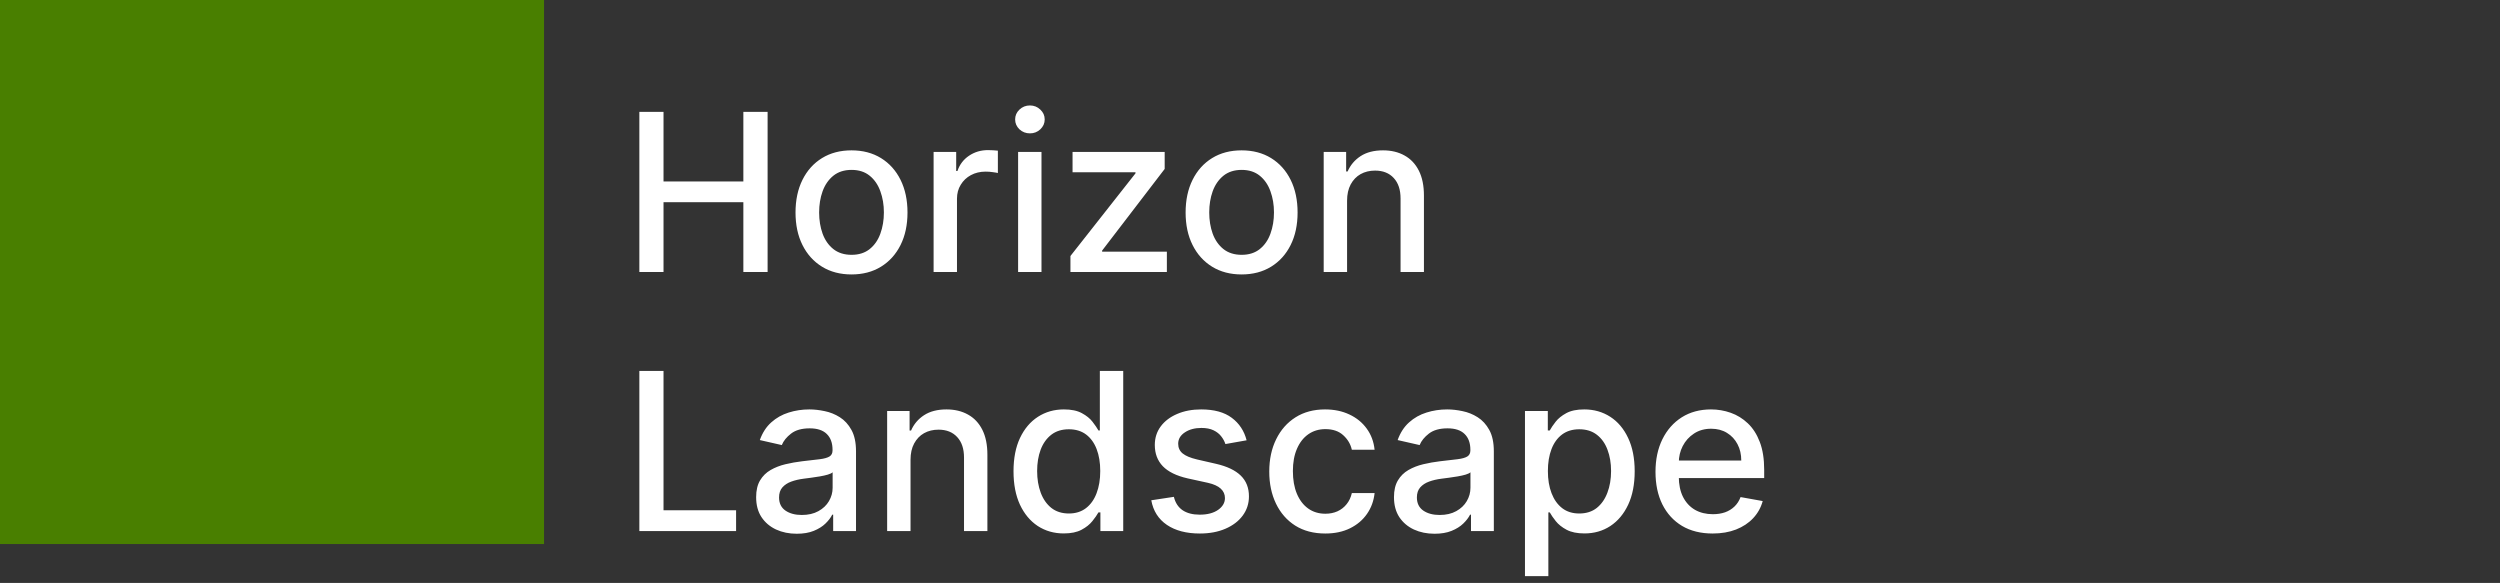 <svg width="193" height="45" viewBox="0 0 193 45" fill="none" xmlns="http://www.w3.org/2000/svg">
<rect x="0" y="0" width="193" height="45" fill="#333333" stroke="none"/>
<rect width="42" height="42" fill="#497F00"/>
<path d="M49.358 21V8.636H51.224V14.009H57.387V8.636H59.259V21H57.387V15.609H51.224V21H49.358ZM65.737 21.187C64.867 21.187 64.109 20.988 63.461 20.59C62.813 20.191 62.309 19.634 61.951 18.917C61.593 18.201 61.414 17.364 61.414 16.406C61.414 15.444 61.593 14.603 61.951 13.883C62.309 13.162 62.813 12.603 63.461 12.204C64.109 11.806 64.867 11.607 65.737 11.607C66.606 11.607 67.365 11.806 68.012 12.204C68.66 12.603 69.163 13.162 69.522 13.883C69.88 14.603 70.059 15.444 70.059 16.406C70.059 17.364 69.88 18.201 69.522 18.917C69.163 19.634 68.66 20.191 68.012 20.59C67.365 20.988 66.606 21.187 65.737 21.187ZM65.743 19.672C66.306 19.672 66.773 19.523 67.143 19.225C67.513 18.927 67.787 18.531 67.964 18.036C68.145 17.541 68.236 16.995 68.236 16.4C68.236 15.808 68.145 15.265 67.964 14.77C67.787 14.271 67.513 13.87 67.143 13.569C66.773 13.267 66.306 13.116 65.743 13.116C65.175 13.116 64.704 13.267 64.33 13.569C63.96 13.87 63.684 14.271 63.503 14.77C63.326 15.265 63.237 15.808 63.237 16.4C63.237 16.995 63.326 17.541 63.503 18.036C63.684 18.531 63.96 18.927 64.33 19.225C64.704 19.523 65.175 19.672 65.743 19.672ZM72.074 21V11.727H73.818V13.2H73.915C74.084 12.701 74.382 12.309 74.808 12.023C75.239 11.733 75.726 11.588 76.269 11.588C76.382 11.588 76.515 11.592 76.668 11.601C76.825 11.608 76.948 11.619 77.036 11.631V13.357C76.964 13.337 76.835 13.315 76.65 13.291C76.465 13.263 76.279 13.249 76.094 13.249C75.668 13.249 75.287 13.339 74.953 13.52C74.623 13.697 74.362 13.945 74.169 14.263C73.975 14.577 73.879 14.935 73.879 15.337V21H72.074ZM78.598 21V11.727H80.403V21H78.598ZM79.51 10.296C79.196 10.296 78.926 10.192 78.701 9.983C78.48 9.769 78.369 9.516 78.369 9.222C78.369 8.924 78.48 8.671 78.701 8.461C78.926 8.248 79.196 8.141 79.51 8.141C79.824 8.141 80.091 8.248 80.313 8.461C80.538 8.671 80.651 8.924 80.651 9.222C80.651 9.516 80.538 9.769 80.313 9.983C80.091 10.192 79.824 10.296 79.51 10.296ZM82.638 21V19.762L87.661 13.381V13.297H82.801V11.727H89.913V13.043L85.083 19.346V19.43H90.082V21H82.638ZM95.852 21.187C94.982 21.187 94.224 20.988 93.576 20.59C92.928 20.191 92.425 19.634 92.067 18.917C91.708 18.201 91.529 17.364 91.529 16.406C91.529 15.444 91.708 14.603 92.067 13.883C92.425 13.162 92.928 12.603 93.576 12.204C94.224 11.806 94.982 11.607 95.852 11.607C96.721 11.607 97.48 11.806 98.128 12.204C98.776 12.603 99.279 13.162 99.637 13.883C99.995 14.603 100.174 15.444 100.174 16.406C100.174 17.364 99.995 18.201 99.637 18.917C99.279 19.634 98.776 20.191 98.128 20.59C97.48 20.988 96.721 21.187 95.852 21.187ZM95.858 19.672C96.421 19.672 96.888 19.523 97.258 19.225C97.629 18.927 97.902 18.531 98.079 18.036C98.26 17.541 98.351 16.995 98.351 16.4C98.351 15.808 98.26 15.265 98.079 14.77C97.902 14.271 97.629 13.87 97.258 13.569C96.888 13.267 96.421 13.116 95.858 13.116C95.29 13.116 94.819 13.267 94.445 13.569C94.075 13.87 93.799 14.271 93.618 14.77C93.441 15.265 93.353 15.808 93.353 16.4C93.353 16.995 93.441 17.541 93.618 18.036C93.799 18.531 94.075 18.927 94.445 19.225C94.819 19.523 95.29 19.672 95.858 19.672ZM103.994 15.494V21H102.189V11.727H103.922V13.236H104.036C104.25 12.745 104.584 12.351 105.038 12.053C105.497 11.755 106.075 11.607 106.771 11.607C107.403 11.607 107.956 11.739 108.431 12.005C108.906 12.267 109.274 12.657 109.536 13.176C109.798 13.695 109.928 14.337 109.928 15.102V21H108.123V15.319C108.123 14.647 107.948 14.122 107.598 13.744C107.248 13.361 106.767 13.17 106.155 13.17C105.737 13.17 105.364 13.261 105.038 13.442C104.716 13.623 104.461 13.889 104.272 14.239C104.087 14.585 103.994 15.003 103.994 15.494ZM49.358 41V28.636H51.224V39.394H56.826V41H49.358ZM61.508 41.205C60.92 41.205 60.389 41.097 59.914 40.879C59.439 40.658 59.063 40.338 58.785 39.919C58.511 39.501 58.374 38.988 58.374 38.38C58.374 37.857 58.475 37.426 58.676 37.088C58.877 36.75 59.149 36.482 59.491 36.285C59.833 36.088 60.216 35.939 60.638 35.838C61.061 35.738 61.492 35.661 61.93 35.609C62.486 35.545 62.936 35.492 63.282 35.452C63.629 35.408 63.88 35.337 64.037 35.241C64.194 35.144 64.272 34.987 64.272 34.77V34.728C64.272 34.2 64.124 33.792 63.826 33.502C63.532 33.212 63.093 33.068 62.51 33.068C61.902 33.068 61.423 33.202 61.073 33.472C60.727 33.738 60.487 34.033 60.355 34.359L58.658 33.973C58.859 33.41 59.153 32.955 59.54 32.609C59.93 32.258 60.379 32.005 60.886 31.848C61.393 31.687 61.926 31.607 62.486 31.607C62.856 31.607 63.248 31.651 63.663 31.739C64.081 31.824 64.472 31.981 64.834 32.21C65.2 32.44 65.5 32.768 65.734 33.194C65.967 33.617 66.084 34.166 66.084 34.842V41H64.321V39.732H64.248C64.132 39.966 63.957 40.195 63.723 40.42C63.49 40.646 63.19 40.833 62.824 40.982C62.457 41.131 62.019 41.205 61.508 41.205ZM61.9 39.756C62.399 39.756 62.826 39.658 63.18 39.461C63.538 39.263 63.81 39.006 63.995 38.688C64.184 38.366 64.279 38.022 64.279 37.656V36.46C64.214 36.525 64.089 36.585 63.904 36.641C63.723 36.694 63.516 36.74 63.282 36.78C63.049 36.816 62.822 36.851 62.6 36.883C62.379 36.911 62.194 36.935 62.045 36.955C61.695 36.999 61.375 37.074 61.085 37.179C60.799 37.283 60.57 37.434 60.397 37.631C60.228 37.825 60.143 38.082 60.143 38.404C60.143 38.851 60.308 39.189 60.638 39.418C60.968 39.644 61.389 39.756 61.9 39.756ZM70.293 35.494V41H68.488V31.727H70.22V33.236H70.335C70.548 32.745 70.882 32.351 71.337 32.053C71.796 31.755 72.374 31.607 73.07 31.607C73.702 31.607 74.255 31.739 74.73 32.005C75.205 32.267 75.573 32.657 75.835 33.176C76.096 33.695 76.227 34.337 76.227 35.102V41H74.422V35.319C74.422 34.647 74.247 34.122 73.897 33.744C73.547 33.361 73.066 33.17 72.454 33.17C72.035 33.17 71.663 33.261 71.337 33.442C71.015 33.623 70.76 33.889 70.571 34.239C70.385 34.585 70.293 35.003 70.293 35.494ZM82.119 41.181C81.371 41.181 80.703 40.99 80.115 40.608C79.531 40.221 79.073 39.672 78.739 38.959C78.409 38.243 78.243 37.384 78.243 36.382C78.243 35.38 78.41 34.522 78.745 33.81C79.083 33.098 79.546 32.552 80.133 32.174C80.721 31.796 81.387 31.607 82.131 31.607C82.707 31.607 83.17 31.703 83.52 31.896C83.874 32.086 84.148 32.307 84.341 32.56C84.538 32.814 84.691 33.037 84.8 33.23H84.908V28.636H86.713V41H84.951V39.557H84.8C84.691 39.754 84.534 39.98 84.329 40.233C84.127 40.487 83.85 40.708 83.496 40.897C83.141 41.087 82.683 41.181 82.119 41.181ZM82.518 39.642C83.037 39.642 83.475 39.505 83.834 39.231C84.196 38.953 84.47 38.569 84.655 38.078C84.844 37.587 84.939 37.016 84.939 36.364C84.939 35.72 84.846 35.156 84.661 34.673C84.476 34.19 84.204 33.814 83.846 33.544C83.488 33.275 83.045 33.14 82.518 33.14C81.974 33.14 81.522 33.281 81.159 33.562C80.797 33.844 80.523 34.229 80.338 34.716C80.157 35.203 80.067 35.752 80.067 36.364C80.067 36.983 80.159 37.541 80.344 38.036C80.529 38.531 80.803 38.923 81.165 39.213C81.532 39.499 81.982 39.642 82.518 39.642ZM96.238 33.991L94.602 34.281C94.534 34.072 94.425 33.872 94.276 33.683C94.131 33.494 93.934 33.339 93.684 33.218C93.435 33.098 93.123 33.037 92.749 33.037C92.238 33.037 91.811 33.152 91.469 33.381C91.127 33.607 90.956 33.899 90.956 34.257C90.956 34.567 91.07 34.816 91.3 35.005C91.529 35.194 91.9 35.349 92.411 35.47L93.884 35.808C94.737 36.005 95.373 36.309 95.791 36.72C96.21 37.13 96.419 37.664 96.419 38.32C96.419 38.875 96.258 39.37 95.936 39.805C95.618 40.235 95.174 40.573 94.602 40.819C94.035 41.064 93.377 41.187 92.628 41.187C91.59 41.187 90.743 40.966 90.087 40.523C89.43 40.076 89.028 39.443 88.879 38.621L90.624 38.356C90.732 38.811 90.956 39.155 91.294 39.388C91.632 39.617 92.073 39.732 92.616 39.732C93.208 39.732 93.68 39.609 94.035 39.364C94.389 39.114 94.566 38.811 94.566 38.452C94.566 38.163 94.457 37.919 94.24 37.722C94.027 37.525 93.699 37.376 93.256 37.275L91.686 36.931C90.821 36.734 90.181 36.42 89.766 35.989C89.356 35.559 89.151 35.013 89.151 34.353C89.151 33.806 89.304 33.327 89.61 32.916C89.915 32.506 90.338 32.186 90.877 31.957C91.417 31.723 92.034 31.607 92.731 31.607C93.733 31.607 94.522 31.824 95.097 32.258C95.673 32.689 96.053 33.267 96.238 33.991ZM102.31 41.187C101.412 41.187 100.64 40.984 99.992 40.577C99.348 40.167 98.853 39.601 98.507 38.881C98.16 38.161 97.987 37.336 97.987 36.406C97.987 35.464 98.164 34.633 98.519 33.913C98.873 33.188 99.372 32.623 100.016 32.216C100.66 31.81 101.418 31.607 102.292 31.607C102.996 31.607 103.624 31.737 104.175 31.999C104.727 32.257 105.171 32.619 105.509 33.086C105.851 33.552 106.055 34.098 106.119 34.722H104.362C104.266 34.287 104.044 33.913 103.698 33.599C103.356 33.285 102.897 33.128 102.322 33.128C101.819 33.128 101.378 33.261 101 33.526C100.625 33.788 100.334 34.162 100.124 34.649C99.915 35.132 99.811 35.704 99.811 36.364C99.811 37.04 99.913 37.623 100.118 38.114C100.324 38.605 100.613 38.986 100.988 39.255C101.366 39.525 101.811 39.66 102.322 39.66C102.664 39.66 102.974 39.597 103.252 39.473C103.533 39.344 103.769 39.161 103.958 38.923C104.151 38.686 104.286 38.4 104.362 38.066H106.119C106.055 38.666 105.859 39.201 105.533 39.672C105.207 40.143 104.771 40.513 104.223 40.783C103.68 41.052 103.042 41.187 102.31 41.187ZM110.748 41.205C110.16 41.205 109.629 41.097 109.154 40.879C108.679 40.658 108.303 40.338 108.025 39.919C107.752 39.501 107.615 38.988 107.615 38.38C107.615 37.857 107.715 37.426 107.917 37.088C108.118 36.75 108.389 36.482 108.732 36.285C109.074 36.088 109.456 35.939 109.879 35.838C110.301 35.738 110.732 35.661 111.17 35.609C111.726 35.545 112.177 35.492 112.523 35.452C112.869 35.408 113.12 35.337 113.277 35.241C113.434 35.144 113.513 34.987 113.513 34.77V34.728C113.513 34.2 113.364 33.792 113.066 33.502C112.772 33.212 112.334 33.068 111.75 33.068C111.142 33.068 110.663 33.202 110.313 33.472C109.967 33.738 109.728 34.033 109.595 34.359L107.898 33.973C108.1 33.41 108.393 32.955 108.78 32.609C109.17 32.258 109.619 32.005 110.126 31.848C110.633 31.687 111.166 31.607 111.726 31.607C112.096 31.607 112.489 31.651 112.903 31.739C113.322 31.824 113.712 31.981 114.074 32.21C114.44 32.44 114.74 32.768 114.974 33.194C115.207 33.617 115.324 34.166 115.324 34.842V41H113.561V39.732H113.489C113.372 39.966 113.197 40.195 112.963 40.42C112.73 40.646 112.43 40.833 112.064 40.982C111.698 41.131 111.259 41.205 110.748 41.205ZM111.14 39.756C111.639 39.756 112.066 39.658 112.42 39.461C112.778 39.263 113.05 39.006 113.235 38.688C113.424 38.366 113.519 38.022 113.519 37.656V36.46C113.454 36.525 113.33 36.585 113.145 36.641C112.963 36.694 112.756 36.74 112.523 36.78C112.289 36.816 112.062 36.851 111.841 36.883C111.619 36.911 111.434 36.935 111.285 36.955C110.935 36.999 110.615 37.074 110.325 37.179C110.04 37.283 109.81 37.434 109.637 37.631C109.468 37.825 109.384 38.082 109.384 38.404C109.384 38.851 109.549 39.189 109.879 39.418C110.209 39.644 110.629 39.756 111.14 39.756ZM117.728 44.477V31.727H119.491V33.23H119.642C119.746 33.037 119.897 32.814 120.095 32.56C120.292 32.307 120.565 32.086 120.916 31.896C121.266 31.703 121.729 31.607 122.304 31.607C123.053 31.607 123.721 31.796 124.308 32.174C124.896 32.552 125.357 33.098 125.691 33.81C126.029 34.522 126.198 35.38 126.198 36.382C126.198 37.384 126.031 38.243 125.697 38.959C125.363 39.672 124.904 40.221 124.32 40.608C123.737 40.99 123.071 41.181 122.322 41.181C121.759 41.181 121.298 41.087 120.94 40.897C120.586 40.708 120.308 40.487 120.107 40.233C119.905 39.98 119.75 39.754 119.642 39.557H119.533V44.477H117.728ZM119.497 36.364C119.497 37.016 119.591 37.587 119.781 38.078C119.97 38.569 120.243 38.953 120.602 39.231C120.96 39.505 121.399 39.642 121.918 39.642C122.457 39.642 122.908 39.499 123.27 39.213C123.632 38.923 123.906 38.531 124.091 38.036C124.28 37.541 124.375 36.983 124.375 36.364C124.375 35.752 124.282 35.203 124.097 34.716C123.916 34.229 123.642 33.844 123.276 33.562C122.914 33.281 122.461 33.14 121.918 33.14C121.395 33.14 120.952 33.275 120.59 33.544C120.231 33.814 119.96 34.19 119.775 34.673C119.589 35.156 119.497 35.72 119.497 36.364ZM132.217 41.187C131.303 41.187 130.516 40.992 129.856 40.602C129.2 40.207 128.693 39.654 128.335 38.941C127.981 38.225 127.804 37.386 127.804 36.424C127.804 35.474 127.981 34.637 128.335 33.913C128.693 33.188 129.192 32.623 129.832 32.216C130.476 31.81 131.229 31.607 132.09 31.607C132.613 31.607 133.12 31.693 133.611 31.866C134.102 32.039 134.543 32.311 134.933 32.681C135.324 33.051 135.632 33.532 135.857 34.124C136.082 34.712 136.195 35.426 136.195 36.267V36.907H128.824V35.555H134.426C134.426 35.08 134.33 34.659 134.136 34.293C133.943 33.923 133.672 33.631 133.321 33.418C132.975 33.204 132.569 33.098 132.102 33.098C131.595 33.098 131.152 33.222 130.774 33.472C130.4 33.717 130.11 34.039 129.905 34.438C129.703 34.832 129.603 35.261 129.603 35.724V36.78C129.603 37.4 129.711 37.927 129.929 38.362C130.15 38.797 130.458 39.129 130.852 39.358C131.247 39.583 131.708 39.696 132.235 39.696C132.577 39.696 132.889 39.648 133.171 39.551C133.452 39.45 133.696 39.302 133.901 39.104C134.106 38.907 134.263 38.664 134.372 38.374L136.08 38.682C135.944 39.185 135.698 39.626 135.344 40.004C134.994 40.378 134.553 40.67 134.022 40.879C133.495 41.084 132.893 41.187 132.217 41.187Z" fill="white"/>
</svg>

